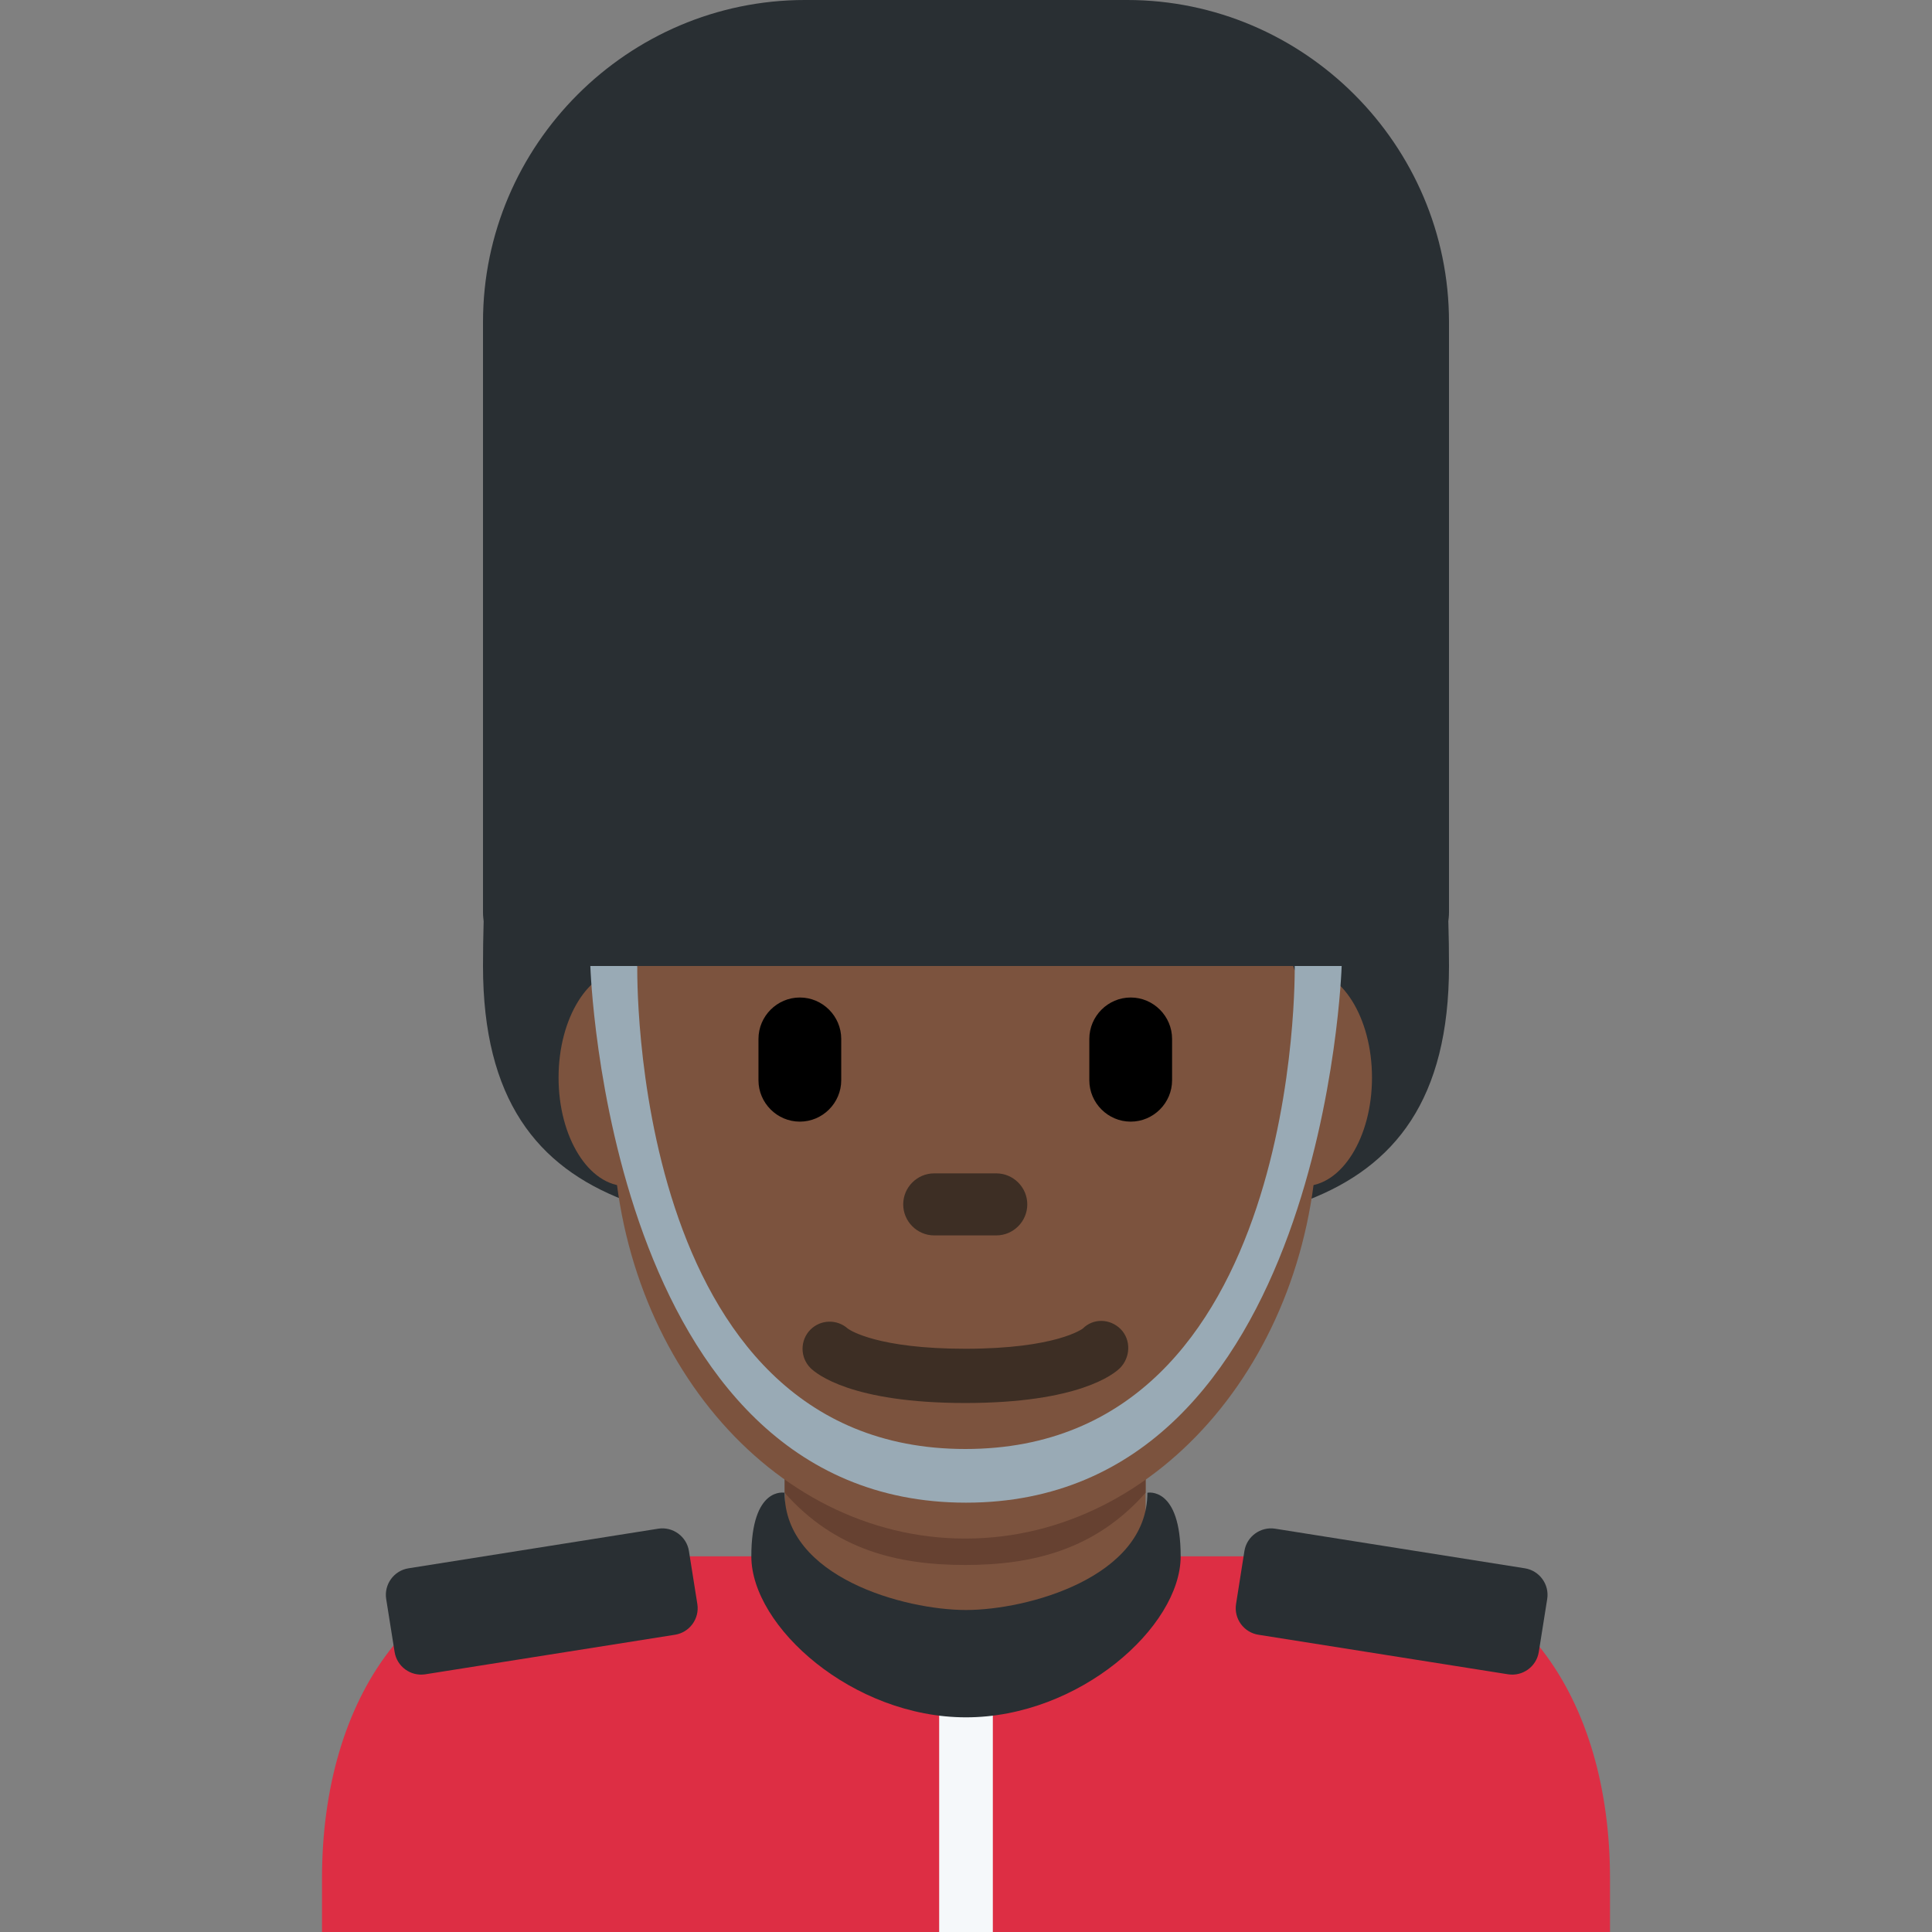 <svg xmlns="http://www.w3.org/2000/svg" xmlns:svg="http://www.w3.org/2000/svg" style="enable-background:new 0 0 45 45" id="svg2" version="1.1" viewBox="0 0 45 45" xml:space="preserve"><rect x="0" y="0" width="45" height="45" fill="#808080" stroke="none"/><defs id="defs6"><clipPath id="clipPath16" clipPathUnits="userSpaceOnUse"><path id="path18" d="M 0,0 36,0 36,36 0,36 0,0 Z"/></clipPath></defs><g id="g10" transform="matrix(1.25,0,0,-1.25,0,45)"><g id="g12"><g id="g14" clip-path="url(#clipPath16)"><g id="g20" transform="translate(27,18)"><path id="path22" d="m 0,0 c 0,-4.971 -4.029,-5 -9,-5 -4.971,0 -9,0.029 -9,5 0,8.938 4.029,9 9,9 4.971,0 9,-0.101 9,-9" style="fill:#292f33;fill-opacity:1;fill-rule:nonzero;stroke:none"/></g><g id="g24" transform="translate(30,0)"><path id="path26" d="m 0,0 0,1 c 0,3.314 -1.686,6 -5,6 l -14,0 c -3.313,0 -5,-2.686 -5,-6 l 0,-1 24,0 z" style="fill:#dd2e44;fill-opacity:1;fill-rule:nonzero;stroke:none"/></g><g id="g28" transform="translate(14.626,6.544)"><path id="path30" d="m 0,0 c 1.344,-0.976 2.195,-1.194 3.36,-1.194 1.165,0 2.017,0.218 3.361,1.194 l 0,2.937 L 0,2.937 0,0 Z" style="fill:#7c533e;fill-opacity:1;fill-rule:nonzero;stroke:none"/></g><g id="g32" transform="translate(14.62,8.185)"><path id="path34" d="m 0,0 c 0.938,-1.06 2.1,-1.346 3.364,-1.346 1.264,0 2.426,0.287 3.363,1.346 l 0,2.69 L 0,2.69 0,0 Z" style="fill:#664131;fill-opacity:1;fill-rule:nonzero;stroke:none"/></g><g id="g36" transform="translate(12.934,15.92)"><path id="path38" d="m 0,0 c 0,-1.115 -0.565,-2.021 -1.263,-2.021 -0.698,0 -1.263,0.906 -1.263,2.021 0,1.116 0.565,2.021 1.263,2.021 C -0.565,2.021 0,1.116 0,0" style="fill:#7c533e;fill-opacity:1;fill-rule:nonzero;stroke:none"/></g><g id="g40" transform="translate(25.565,15.92)"><path id="path42" d="m 0,0 c 0,-1.115 -0.565,-2.021 -1.263,-2.021 -0.698,0 -1.263,0.906 -1.263,2.021 0,1.116 0.565,2.021 1.263,2.021 C -0.565,2.021 0,1.116 0,0" style="fill:#7c533e;fill-opacity:1;fill-rule:nonzero;stroke:none"/></g><g id="g44" transform="translate(11.418,15.131)"><path id="path46" d="m 0,0 c 0,4.308 2.941,7.8 6.568,7.8 3.628,0 6.569,-3.492 6.569,-7.8 0,-4.308 -2.941,-7.8 -6.569,-7.8 C 2.941,-7.8 0,-4.308 0,0" style="fill:#7c533e;fill-opacity:1;fill-rule:nonzero;stroke:none"/></g><g id="g48" transform="translate(17.986,9.857)"><path id="path50" d="m 0,0 c -2.123,0 -2.774,0.544 -2.884,0.652 -0.197,0.199 -0.197,0.518 0,0.716 0.192,0.191 0.498,0.196 0.696,0.018 0.04,-0.03 0.556,-0.375 2.188,-0.375 1.695,0 2.187,0.373 2.191,0.377 C 2.388,1.584 2.697,1.574 2.895,1.378 3.092,1.18 3.081,0.851 2.884,0.652 2.775,0.544 2.123,0 0,0" style="fill:#3d2e24;fill-opacity:1;fill-rule:nonzero;stroke:none"/></g><g id="g52" transform="translate(14.904,15.1)"><path id="path54" d="m 0,0 0,0 c -0.424,0 -0.771,0.348 -0.771,0.771 l 0,0.77 c 0,0.424 0.347,0.772 0.771,0.772 0.424,0 0.771,-0.348 0.771,-0.772 l 0,-0.77 C 0.771,0.348 0.424,0 0,0" style="fill:#000;fill-opacity:1;fill-rule:nonzero;stroke:none"/></g><g id="g56" transform="translate(21.069,15.1)"><path id="path58" d="m 0,0 0,0 c -0.424,0 -0.771,0.348 -0.771,0.771 l 0,0.77 c 0,0.424 0.347,0.772 0.771,0.772 0.424,0 0.771,-0.348 0.771,-0.772 l 0,-0.77 C 0.771,0.348 0.424,0 0,0" style="fill:#000;fill-opacity:1;fill-rule:nonzero;stroke:none"/></g><g id="g60" transform="translate(18.564,12.98)"><path id="path62" d="m 0,0 -1.156,0 c -0.318,0 -0.578,0.26 -0.578,0.578 0,0.318 0.26,0.578 0.578,0.578 l 1.156,0 c 0.318,0 0.578,-0.26 0.578,-0.578 C 0.578,0.26 0.318,0 0,0" style="fill:#3d2e24;fill-opacity:1;fill-rule:nonzero;stroke:none"/></g><g id="g64" transform="translate(12.578,5.539)"><path id="path66" d="m 0,0 -4.653,-0.737 c -0.272,-0.043 -0.529,0.144 -0.572,0.416 l -0.157,0.987 c -0.043,0.272 0.144,0.529 0.416,0.572 l 4.653,0.738 C -0.041,2.019 0.216,1.831 0.259,1.561 L 0.416,0.572 C 0.459,0.3 0.272,0.043 0,0" style="fill:#292f33;fill-opacity:1;fill-rule:nonzero;stroke:none"/></g><g id="g68" transform="translate(23.448,5.539)"><path id="path70" d="m 0,0 4.652,-0.737 c 0.273,-0.043 0.53,0.144 0.573,0.416 L 5.382,0.666 C 5.425,0.938 5.237,1.195 4.966,1.238 L 0.312,1.976 C 0.041,2.019 -0.217,1.831 -0.26,1.561 L -0.416,0.572 C -0.459,0.3 -0.272,0.043 0,0" style="fill:#292f33;fill-opacity:1;fill-rule:nonzero;stroke:none"/></g><g id="g72" transform="translate(11.875,18)"><path id="path74" d="m 0,0 c 0,0 -0.174,-9 6.113,-9 6.287,0 6.137,9 6.137,9 l 0.875,0 c 0,0 -0.307,-10 -7,-10 -6.693,0 -7,10 -7,10 L 0,0 Z" style="fill:#99aab5;fill-opacity:1;fill-rule:nonzero;stroke:none"/></g><g id="g76" transform="translate(26,18)"><path id="path78" d="m 0,0 -16,0 c -0.55,0 -1,0.45 -1,1 l 0,11 c 0,3.3 2.7,6 6,6 l 6,0 c 3.3,0 6,-2.7 6,-6 L 1,1 C 1,0.45 0.55,0 0,0" style="fill:#292f33;fill-opacity:1;fill-rule:nonzero;stroke:none"/></g><path id="path80" d="m 18.5,0 -1,0 0,5 1,0 0,-5 z" style="fill:#f5f8fa;fill-opacity:1;fill-rule:nonzero;stroke:none"/><g id="g82" transform="translate(14.62,8.185)"><path id="path84" d="m 0,0 c 0,0 -0.62,0.127 -0.62,-1.185 0,-1.31 1.888,-3 4,-3 l 0,2 C 2.236,-2.185 0,-1.576 0,0" style="fill:#292f33;fill-opacity:1;fill-rule:nonzero;stroke:none"/></g><g id="g86" transform="translate(21.38,8.185)"><path id="path88" d="m 0,0 c 0,0 0.62,0.127 0.62,-1.185 0,-1.31 -1.888,-3 -4,-3 l 0,2 C -2.235,-2.185 0,-1.576 0,0" style="fill:#292f33;fill-opacity:1;fill-rule:nonzero;stroke:none"/></g></g></g></g></svg>